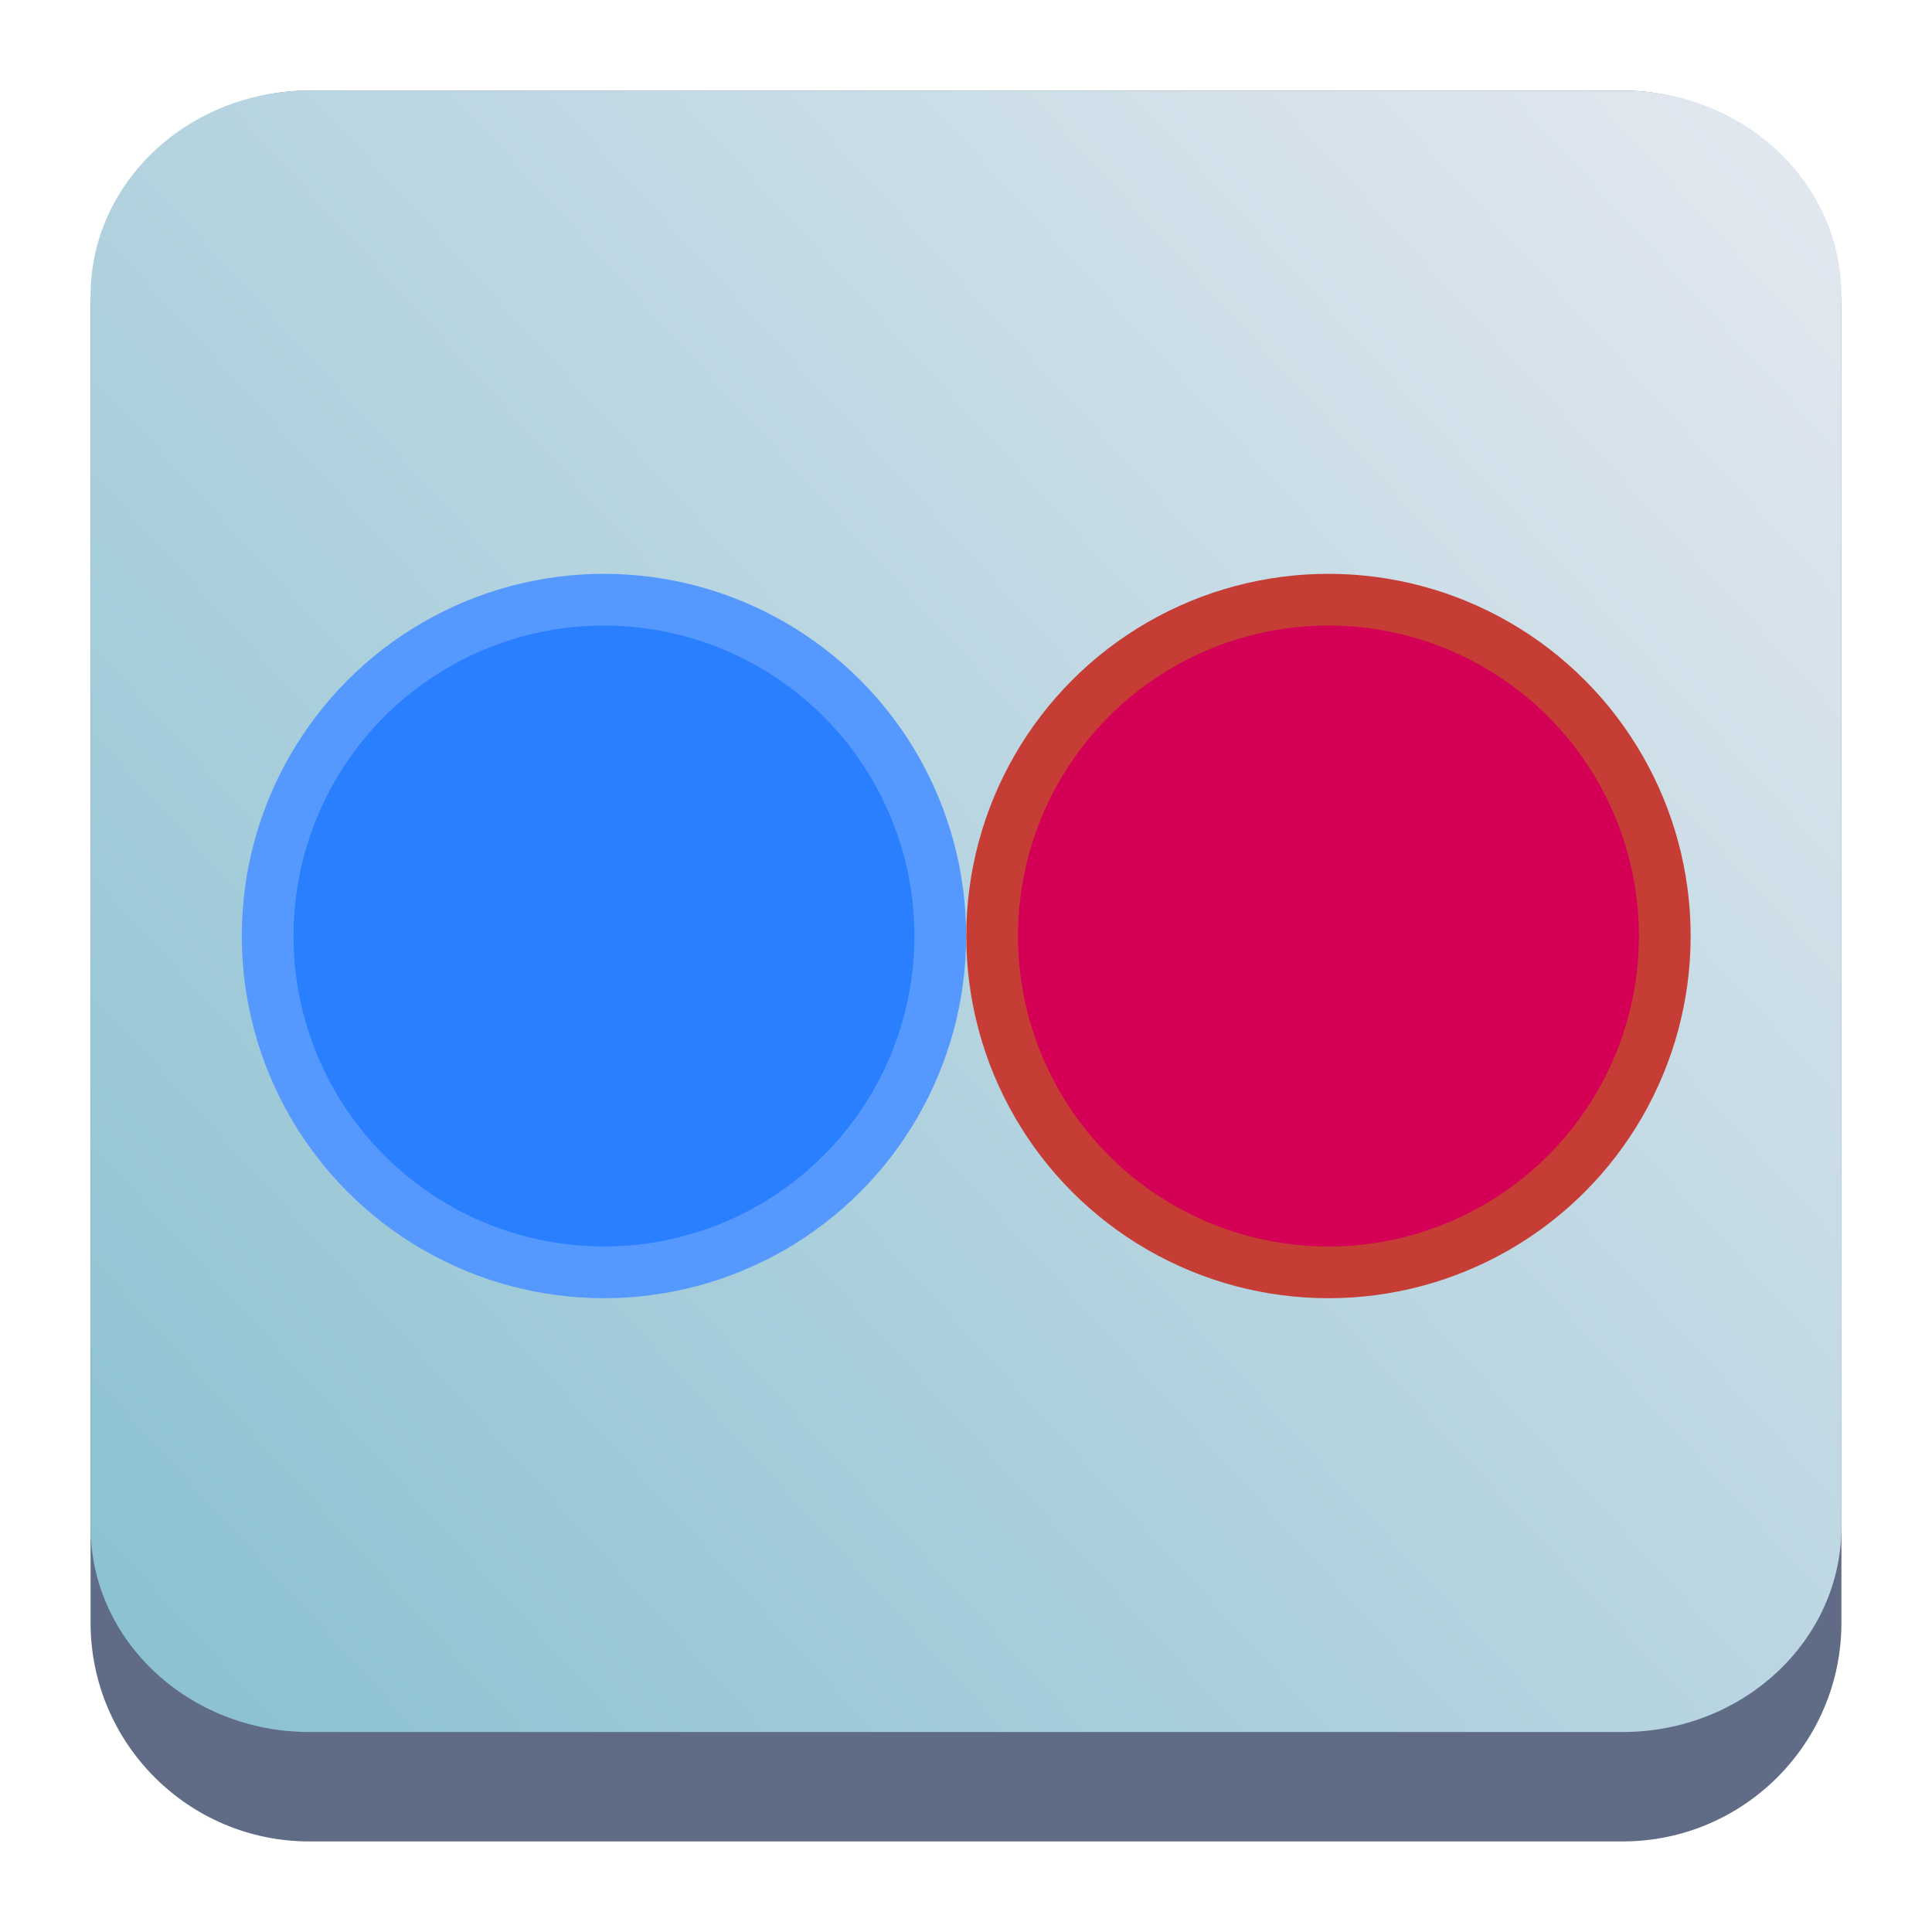 <?xml version="1.0" encoding="UTF-8" standalone="no"?>
<svg
   width="64"
   height="64"
   version="1.1"
   id="svg15515"
   sodipodi:docname="flickr_uploader.svg"
   inkscape:version="1.2.1 (9c6d41e410, 2022-07-14)"
   xmlns:inkscape="http://www.inkscape.org/namespaces/inkscape"
   xmlns:sodipodi="http://sodipodi.sourceforge.net/DTD/sodipodi-0.dtd"
   xmlns:xlink="http://www.w3.org/1999/xlink"
   xmlns="http://www.w3.org/2000/svg"
   xmlns:svg="http://www.w3.org/2000/svg">
  <sodipodi:namedview
     id="namedview15517"
     pagecolor="#ffffff"
     bordercolor="#666666"
     borderopacity="1.0"
     inkscape:showpageshadow="2"
     inkscape:pageopacity="0.0"
     inkscape:pagecheckerboard="0"
     inkscape:deskcolor="#d1d1d1"
     showgrid="true"
     inkscape:zoom="9.8333334"
     inkscape:cx="23.491525"
     inkscape:cy="39.406779"
     inkscape:window-width="1920"
     inkscape:window-height="1010"
     inkscape:window-x="0"
     inkscape:window-y="0"
     inkscape:window-maximized="1"
     inkscape:current-layer="svg15515">
    <inkscape:grid
       type="xygrid"
       id="grid1023" />
  </sodipodi:namedview>
  <defs
     id="defs15483">
    <linearGradient
       id="linearGradient17391"
       y1="37.11"
       x1="26.425"
       y2="24"
       x2="44"
       gradientUnits="userSpaceOnUse">
      <stop
         stop-color="#2980b9"
         id="stop17387" />
      <stop
         offset="1"
         stop-color="#1d99f3"
         id="stop17389"
         style="stop-color:#5e81ac;stop-opacity:1;" />
    </linearGradient>
    <linearGradient
       id="linearGradient17385"
       y1="27.6"
       x1="31.537"
       y2="31"
       x2="35.973"
       gradientUnits="userSpaceOnUse">
      <stop
         id="stop17381" />
      <stop
         offset="1"
         stop-opacity="0"
         id="stop17383"
         style="stop-color:#5e81ac;stop-opacity:0;" />
    </linearGradient>
    <linearGradient
       id="a"
       y1="37.11"
       x1="26.425"
       y2="24"
       x2="44"
       gradientUnits="userSpaceOnUse">
      <stop
         stop-color="#2980b9"
         id="stop15456" />
      <stop
         offset="1"
         stop-color="#1d99f3"
         id="stop15458" />
    </linearGradient>
    <linearGradient
       xlink:href="#a"
       id="b"
       y1="39.24"
       x1="25.869"
       y2="10.624"
       x2="24.539"
       gradientUnits="userSpaceOnUse" />
    <linearGradient
       id="c"
       y1="9.386"
       x1="8.84"
       y2="39.34"
       x2="37.922"
       gradientUnits="userSpaceOnUse">
      <stop
         stop-color="#faf8f8"
         id="stop15462" />
      <stop
         offset="1"
         stop-color="#bfd2d2"
         id="stop15464" />
    </linearGradient>
    <linearGradient
       id="d"
       y1="16.621"
       x1="27.04"
       y2="17.991"
       x2="24.839"
       gradientUnits="userSpaceOnUse">
      <stop
         stop-color="#fcfcfc"
         id="stop15467" />
      <stop
         offset="1"
         stop-color="#c7c7c7"
         id="stop15469" />
    </linearGradient>
    <linearGradient
       id="e"
       y1="27.6"
       x1="31.537"
       y2="31"
       x2="35.973"
       gradientUnits="userSpaceOnUse">
      <stop
         id="stop15472" />
      <stop
         offset="1"
         stop-opacity="0"
         id="stop15474" />
    </linearGradient>
    <linearGradient
       xlink:href="#e"
       id="f"
       y1="19"
       x1="26"
       y2="30"
       x2="37"
       gradientUnits="userSpaceOnUse"
       gradientTransform="translate(-10,5)" />
    <linearGradient
       id="g"
       y1="23.644"
       x1="3.783"
       y2="22.495"
       x2="19.574"
       gradientUnits="userSpaceOnUse">
      <stop
         stop-color="#2980b9"
         id="stop15478" />
      <stop
         offset="1"
         stop-color="#34495e"
         id="stop15480" />
    </linearGradient>
    <linearGradient
       inkscape:collect="always"
       xlink:href="#linearGradient22063-0"
       id="linearGradient22065-6"
       x1="-22"
       y1="5.111"
       x2="-6.444"
       y2="-9.111"
       gradientUnits="userSpaceOnUse"
       gradientTransform="matrix(3.625,0,0,3.625,82.75,39.25)" />
    <linearGradient
       inkscape:collect="always"
       id="linearGradient22063-0">
      <stop
         style="stop-color:#88c0d0;stop-opacity:1;"
         offset="0"
         id="stop22059-6" />
      <stop
         style="stop-color:#e1e7ef;stop-opacity:1;"
         offset="1"
         id="stop22061-2" />
    </linearGradient>
    <linearGradient
       xlink:href="#linearGradient17391"
       id="b-6"
       y1="39.24"
       x1="25.869"
       y2="10.624"
       x2="24.539"
       gradientUnits="userSpaceOnUse" />
    <linearGradient
       xlink:href="#linearGradient17385"
       id="f-6"
       y1="19"
       x1="26"
       y2="30"
       x2="37"
       gradientUnits="userSpaceOnUse"
       gradientTransform="translate(-10,5)" />
    <linearGradient
       id="d-9"
       y1="16.621"
       x1="27.04"
       y2="17.991"
       x2="24.839"
       gradientUnits="userSpaceOnUse">
      <stop
         stop-color="#fcfcfc"
         id="stop15467-4" />
      <stop
         offset="1"
         stop-color="#c7c7c7"
         id="stop15469-9" />
    </linearGradient>
    <linearGradient
       id="g-0"
       y1="23.644"
       x1="3.783"
       y2="22.495"
       x2="19.574"
       gradientUnits="userSpaceOnUse">
      <stop
         stop-color="#2980b9"
         id="stop15478-9" />
      <stop
         offset="1"
         stop-color="#34495e"
         id="stop15480-1" />
    </linearGradient>
    <linearGradient
       gradientTransform="translate(7,4)"
       gradientUnits="userSpaceOnUse"
       x2="29.13"
       y2="22.13"
       x1="11"
       y1="4"
       id="f-3">
      <stop
         id="stop1126" />
      <stop
         id="stop1128"
         stop-opacity="0"
         offset="1" />
    </linearGradient>
    <linearGradient
       id="linearGradient4422-8">
      <stop
         id="stop912"
         offset="0"
         style="stop-color:#377d50;stop-opacity:1" />
      <stop
         id="stop914"
         offset="1"
         style="stop-color:#54d883;stop-opacity:1" />
    </linearGradient>
    <linearGradient
       id="linearGradient4167">
      <stop
         id="stop1055"
         offset="0"
         style="stop-color:#7d519e;stop-opacity:1;" />
      <stop
         id="stop1057"
         offset="1"
         style="stop-color:#a987c2;stop-opacity:1" />
    </linearGradient>
    <linearGradient
       id="linearGradient4454">
      <stop
         id="stop900"
         offset="0"
         style="stop-color:#d21e1e;stop-opacity:1" />
      <stop
         id="stop902"
         offset="1"
         style="stop-color:#e05e4c;stop-opacity:1" />
    </linearGradient>
  </defs>
  <path
     d="M 3,10.25 C 3,6.246 6.246,3 10.25,3 h 43.5 c 4.004,0 7.25,3.246 7.25,7.25 v 43.5 c 0,4.004 -3.246,7.25 -7.25,7.25 H 10.25 c -4.004,0 -7.25,-3.246 -7.25,-7.25 z"
     id="path736-7"
     style="fill:#606c86;fill-opacity:1;stroke-width:3.625" />
  <path
     d="M 3,9.797 C 3,6.043 6.246,3 10.25,3 h 43.5 c 4.004,0 7.25,3.043 7.25,6.797 V 50.578 c 0,3.754 -3.246,6.797 -7.25,6.797 H 10.25 c -4.004,0 -7.25,-3.043 -7.25,-6.797 z"
     id="path738-9"
     style="fill:url(#linearGradient22065-6);fill-opacity:1;stroke-width:3.625" />
  <g
     id="g983-3"
     transform="matrix(-1.714,0,0,-1.714,61.143,72.143)">
    <circle
       r="7"
       cy="24"
       cx="24"
       id="path878-3-5"
       style="opacity:1;fill:#5599ff;fill-opacity:1;stroke-width:1.4" />
    <path
       sodipodi:open="true"
       d="m 30,24 a 6,6 0 0 1 -5.991,6 6,6 0 0 1 -6.009,-5.983 6,6 0 0 1 5.974,-6.017 6,6 0 0 1 6.026,5.965"
       sodipodi:end="6.2774238"
       sodipodi:start="0"
       sodipodi:ry="6"
       sodipodi:rx="6"
       sodipodi:cy="24"
       sodipodi:cx="24"
       sodipodi:type="arc"
       id="path878-6"
       style="opacity:1;fill:#2a7fff;fill-opacity:1;stroke-width:1.2"
       sodipodi:arc-type="arc" />
  </g>
  <g
     id="g983-3-2"
     transform="matrix(-1.714,0,0,-1.714,85.143,72.143)">
    <circle
       r="7"
       cy="24"
       cx="24"
       id="path878-3-5-7"
       style="opacity:1;fill:#c53d34;fill-opacity:1;stroke-width:1.4" />
    <path
       sodipodi:open="true"
       d="m 30,24 a 6,6 0 0 1 -5.991,6 6,6 0 0 1 -6.009,-5.983 6,6 0 0 1 5.974,-6.017 6,6 0 0 1 6.026,5.965"
       sodipodi:end="6.2774238"
       sodipodi:start="0"
       sodipodi:ry="6"
       sodipodi:rx="6"
       sodipodi:cy="24"
       sodipodi:cx="24"
       sodipodi:type="arc"
       id="path878-6-0"
       style="opacity:1;fill:#d40055;fill-opacity:1;stroke-width:1.2"
       sodipodi:arc-type="arc" />
  </g>
</svg>
